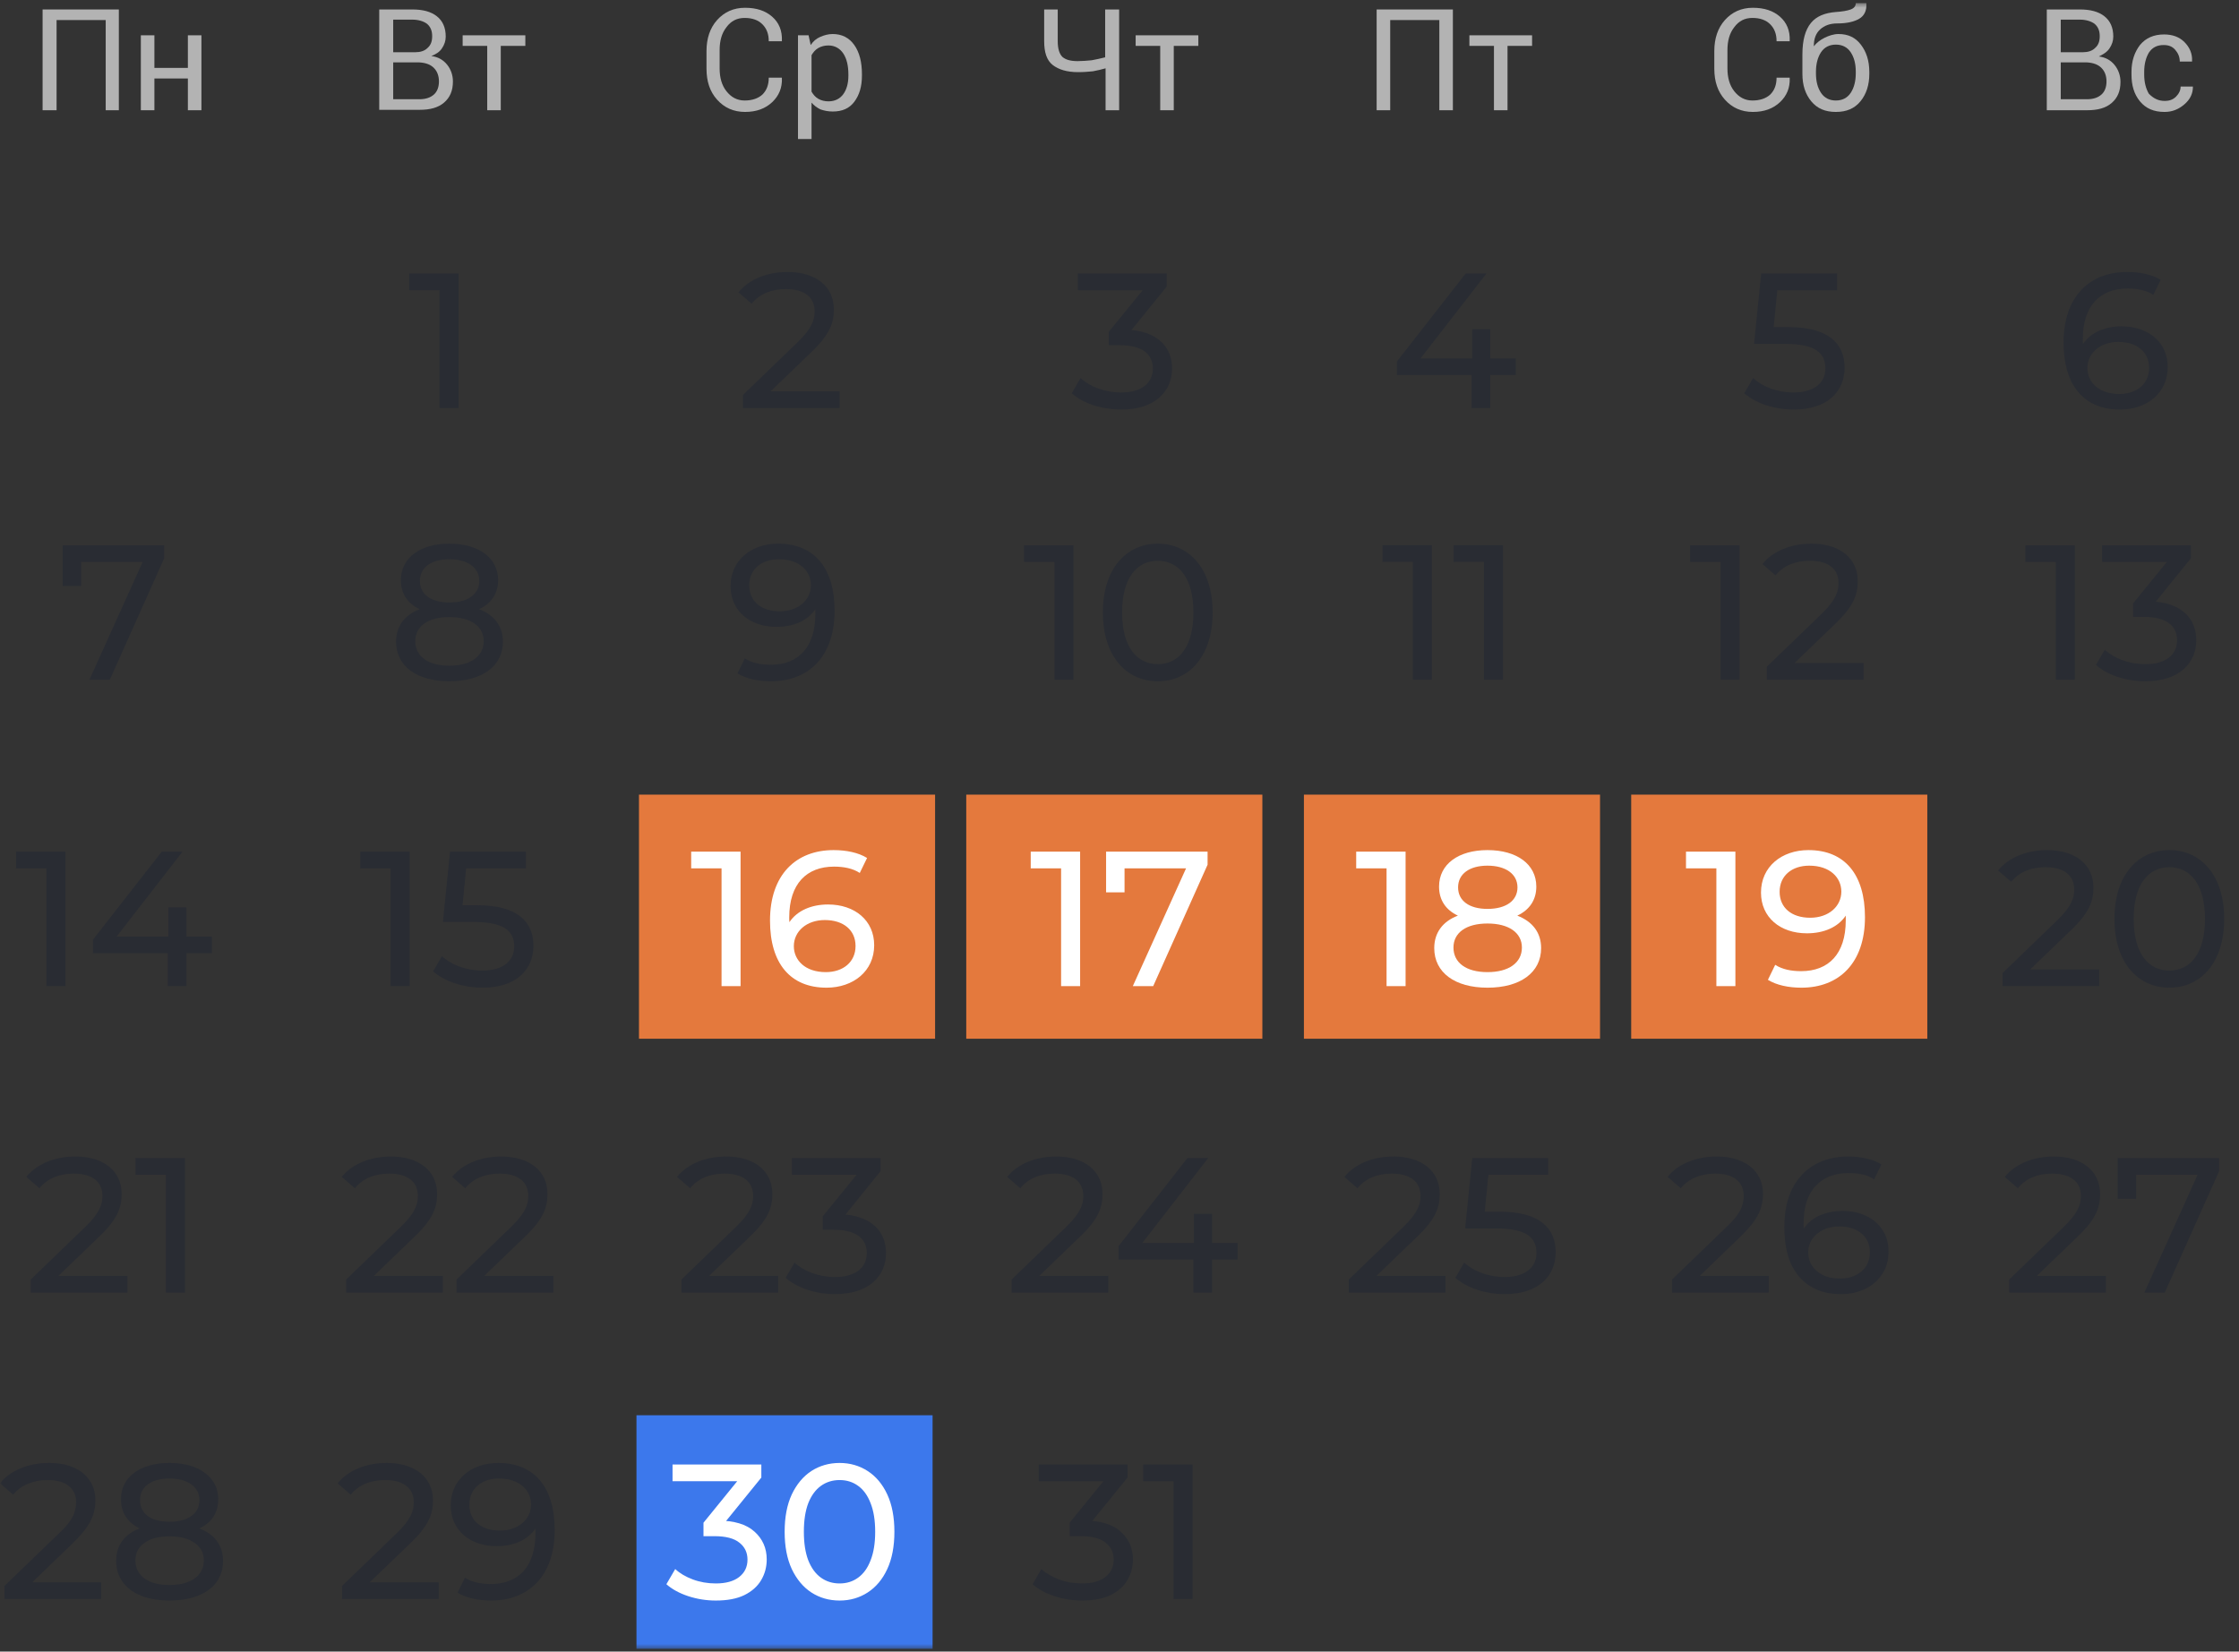 <svg width="431" height="318" viewBox="0 0 431 318" fill="none" xmlns="http://www.w3.org/2000/svg">
<rect x="0" y="0" width="431" height="318" fill="#333333" stroke="none"/>
<g clip-path="url(#clip0_1035_4949)">
<rect width="57" height="47" transform="translate(123 153)" fill="#E4793D"/>
<rect width="57" height="47" transform="translate(186 153)" fill="#E4793D"/>
<rect width="57" height="47" transform="translate(251 153)" fill="#E4793D"/>
<rect width="57" height="47" transform="translate(314 153)" fill="#E4793D"/>
<mask id="mask0_1035_4949" style="mask-type:luminance" maskUnits="userSpaceOnUse" x="0" y="0" width="431" height="318">
<path d="M431 0.5H0V317.5H431V0.5Z" fill="white"/>
</mask>
<g mask="url(#mask0_1035_4949)">
<path d="M179.519 272.5H122.519V319.5H179.519V272.5Z" fill="#3C78EC"/>
<path d="M22.956 21.226H20.348V3.861H10.891V21.226H8.2V1.823H22.875V21.226H22.956Z" fill="#B3B3B3"/>
<path d="M38.773 21.226H36.164V15.112H29.723V21.226H27.114V6.796H29.723V13.074H36.164V6.796H38.773V21.226Z" fill="#B3B3B3"/>
<path d="M73 21.226V1.823H79.359C81.397 1.823 82.946 2.231 84.088 3.128C85.229 4.024 85.8 5.329 85.8 7.041C85.8 7.856 85.555 8.59 85.066 9.324C84.577 10.057 83.843 10.465 83.028 10.791C84.332 10.954 85.31 11.525 86.044 12.422C86.778 13.318 87.186 14.46 87.186 15.683C87.186 17.476 86.615 18.781 85.474 19.759C84.332 20.737 82.783 21.145 80.745 21.145H73V21.226ZM75.69 10.057H79.93C80.908 10.057 81.723 9.813 82.294 9.242C82.946 8.671 83.191 7.938 83.191 6.959C83.191 5.9 82.865 5.166 82.212 4.595C81.56 4.106 80.582 3.78 79.359 3.78H75.69V10.057ZM75.69 12.095V19.107H80.745C81.968 19.107 82.865 18.781 83.517 18.21C84.169 17.639 84.495 16.742 84.495 15.683C84.495 14.623 84.169 13.726 83.517 13.074C82.865 12.422 81.968 12.095 80.745 12.014H80.582H75.69V12.095Z" fill="#B3B3B3"/>
<path d="M101.126 8.834H96.398V21.226H93.789V8.834H89.06V6.796H101.126V8.834Z" fill="#B3B3B3"/>
<path d="M150.512 15.03C150.593 16.905 149.941 18.454 148.637 19.677C147.332 20.9 145.62 21.552 143.419 21.552C141.218 21.552 139.424 20.737 138.038 19.188C136.652 17.639 136 15.683 136 13.237V9.813C136 7.448 136.652 5.41 138.038 3.861C139.424 2.312 141.218 1.497 143.419 1.497C145.62 1.497 147.332 2.068 148.637 3.209C149.941 4.35 150.593 5.899 150.512 7.856V7.938H147.984C147.984 6.552 147.577 5.492 146.761 4.677C145.946 3.861 144.805 3.454 143.337 3.454C141.87 3.454 140.729 4.024 139.832 5.247C138.935 6.389 138.527 7.856 138.527 9.65V13.155C138.527 14.949 138.935 16.416 139.832 17.558C140.729 18.699 141.87 19.351 143.337 19.351C144.805 19.351 145.946 18.944 146.761 18.21C147.577 17.395 147.984 16.335 147.984 14.949H150.512V15.03Z" fill="#B3B3B3"/>
<path d="M165.92 14.541C165.92 16.661 165.431 18.291 164.452 19.596C163.474 20.9 162.088 21.471 160.295 21.471C159.398 21.471 158.664 21.308 157.93 21.063C157.278 20.737 156.707 20.33 156.218 19.759V26.77H153.609V6.796H155.648L156.055 8.671C156.544 7.938 157.115 7.449 157.849 7.122C158.583 6.796 159.398 6.552 160.295 6.552C162.088 6.552 163.474 7.285 164.452 8.671C165.431 10.057 165.92 11.932 165.92 14.297V14.541ZM163.311 14.297C163.311 12.666 162.985 11.28 162.333 10.302C161.681 9.324 160.702 8.753 159.479 8.753C158.746 8.753 158.093 8.916 157.523 9.242C156.952 9.568 156.544 10.057 156.218 10.628V17.639C156.544 18.21 156.952 18.699 157.523 19.025C158.093 19.351 158.746 19.514 159.479 19.514C160.702 19.514 161.681 19.025 162.333 18.128C162.985 17.232 163.311 16.009 163.311 14.623V14.297Z" fill="#B3B3B3"/>
<path d="M215.43 1.823V21.226H212.821V13.155C212.006 13.4 211.191 13.563 210.375 13.726C209.56 13.808 208.663 13.889 207.522 13.889C205.402 13.889 203.772 13.4 202.631 12.503C201.489 11.606 201 10.057 201 7.938V1.823H203.609V7.938C203.609 9.405 203.935 10.383 204.506 10.954C205.158 11.525 206.136 11.769 207.441 11.769C208.337 11.769 209.234 11.688 210.131 11.606C210.946 11.443 211.843 11.28 212.74 11.036V1.823H215.43Z" fill="#B3B3B3"/>
<path d="M230.675 8.834H225.947V21.226H223.338V8.834H218.61V6.796H230.675V8.834Z" fill="#B3B3B3"/>
<path d="M279.675 21.226H277.066V3.861H267.609V21.226H265V1.823H279.675V21.226Z" fill="#B3B3B3"/>
<path d="M294.92 8.835H290.192V21.227H287.583V8.835H282.854V6.796H294.92V8.835Z" fill="#B3B3B3"/>
<path d="M344.512 15.03C344.593 16.905 343.941 18.454 342.637 19.677C341.332 20.9 339.62 21.552 337.419 21.552C335.218 21.552 333.424 20.737 332.038 19.188C330.652 17.639 330 15.682 330 13.236V9.812C330 7.448 330.652 5.41 332.038 3.861C333.424 2.312 335.218 1.497 337.419 1.497C339.62 1.497 341.332 2.068 342.637 3.209C343.941 4.35 344.593 5.899 344.512 7.856V7.937H341.984C341.984 6.551 341.577 5.492 340.761 4.676C339.946 3.861 338.805 3.453 337.337 3.453C335.87 3.453 334.729 4.024 333.832 5.247C332.935 6.388 332.527 7.856 332.527 9.649V13.155C332.527 14.949 332.935 16.416 333.832 17.557C334.729 18.699 335.87 19.351 337.337 19.351C338.805 19.351 339.946 18.943 340.761 18.21C341.577 17.394 341.984 16.334 341.984 14.949H344.512V15.03Z" fill="#B3B3B3"/>
<path d="M353.887 6.551C355.762 6.551 357.148 7.204 358.208 8.59C359.268 9.976 359.838 11.688 359.838 13.889V14.215C359.838 16.335 359.268 18.128 358.126 19.514C356.985 20.9 355.436 21.552 353.398 21.552C351.36 21.552 349.811 20.9 348.669 19.514C347.528 18.128 346.957 16.416 346.957 14.215V13.889C346.957 13.807 346.957 13.726 346.957 13.726C346.957 13.644 346.957 13.644 346.957 13.563V10.465C346.957 7.693 347.528 5.736 348.588 4.432C349.648 3.127 351.278 2.475 353.398 2.312C354.621 2.231 355.599 2.068 356.251 1.823C356.903 1.578 357.23 1.171 357.23 0.6H359.268V0.682C359.349 2.068 358.86 3.046 357.882 3.617C356.903 4.187 355.517 4.513 353.642 4.513C352.256 4.513 351.197 4.921 350.381 5.655C349.566 6.388 349.158 7.448 349.158 8.834V8.916C349.648 8.264 350.381 7.693 351.197 7.285C352.012 6.878 352.99 6.551 353.887 6.551ZM353.398 8.59C352.175 8.59 351.197 9.079 350.544 10.057C349.892 11.035 349.566 12.34 349.566 13.807V14.133C349.566 15.682 349.892 16.905 350.544 17.884C351.197 18.862 352.175 19.351 353.398 19.351C354.621 19.351 355.599 18.862 356.251 17.884C356.903 16.905 357.23 15.601 357.23 14.133V13.807C357.23 12.258 356.903 11.035 356.251 10.057C355.599 9.079 354.621 8.59 353.398 8.59Z" fill="#B3B3B3"/>
<path d="M394 21.226V1.823H400.359C402.397 1.823 403.946 2.231 405.088 3.128C406.229 4.024 406.8 5.329 406.8 7.041C406.8 7.856 406.555 8.59 406.066 9.324C405.577 10.057 404.843 10.465 404.028 10.873C405.332 11.036 406.31 11.606 407.044 12.503C407.778 13.4 408.186 14.541 408.186 15.764C408.186 17.558 407.615 18.862 406.473 19.84C405.332 20.819 403.783 21.226 401.745 21.226H394ZM396.69 10.057H400.93C401.908 10.057 402.723 9.813 403.294 9.242C403.946 8.671 404.191 7.938 404.191 6.959C404.191 5.9 403.865 5.166 403.212 4.595C402.56 4.106 401.582 3.78 400.359 3.78H396.69V10.057ZM396.69 12.095V19.107H401.745C402.968 19.107 403.865 18.781 404.517 18.21C405.169 17.639 405.495 16.742 405.495 15.683C405.495 14.623 405.169 13.726 404.517 13.074C403.865 12.422 402.968 12.095 401.745 12.014H401.582H396.69V12.095Z" fill="#B3B3B3"/>
<path d="M416.745 19.433C417.561 19.433 418.294 19.188 418.865 18.617C419.436 18.047 419.762 17.395 419.762 16.661H422.126V16.742C422.126 17.965 421.637 19.107 420.496 20.085C419.354 21.063 418.131 21.552 416.664 21.552C414.626 21.552 413.077 20.9 411.935 19.514C410.794 18.128 410.305 16.416 410.305 14.378V13.807C410.305 11.769 410.876 10.057 411.935 8.671C413.077 7.285 414.626 6.633 416.582 6.633C418.213 6.633 419.517 7.122 420.496 8.101C421.474 9.079 422.045 10.302 421.963 11.769V11.851H419.599C419.599 10.954 419.273 10.22 418.702 9.568C418.131 8.916 417.398 8.671 416.501 8.671C415.196 8.671 414.3 9.16 413.647 10.139C413.077 11.117 412.751 12.34 412.751 13.807V14.378C412.751 15.845 413.077 17.068 413.647 18.047C414.544 18.944 415.441 19.433 416.745 19.433Z" fill="#B3B3B3"/>
<path d="M217.812 63.541C222.992 64.022 225.619 66.945 225.619 70.941C225.619 75.307 222.4 78.859 215.814 78.859C212.114 78.859 208.488 77.675 206.305 75.714L208.007 72.791C209.746 74.419 212.632 75.566 215.814 75.566C219.699 75.566 221.919 73.79 221.919 70.978C221.919 68.24 219.958 66.464 215.518 66.464H213.446V63.874L219.958 55.882H207.489V52.663H224.583V55.179L217.812 63.541Z" fill="#292C33"/>
<path d="M197.128 104.975H206.637V130.875H202.974V108.194H197.128V104.975ZM222.884 131.171C216.816 131.171 212.302 126.361 212.302 117.925C212.302 109.489 216.816 104.679 222.884 104.679C228.915 104.679 233.429 109.489 233.429 117.925C233.429 126.361 228.915 131.171 222.884 131.171ZM222.884 127.878C226.917 127.878 229.729 124.548 229.729 117.925C229.729 111.302 226.917 107.972 222.884 107.972C218.814 107.972 216.002 111.302 216.002 117.925C216.002 124.548 218.814 127.878 222.884 127.878Z" fill="#292C33"/>
<path d="M198.411 163.975H207.92V189.875H204.257V167.194H198.411V163.975ZM212.919 163.975H232.455V166.491L221.984 189.875H218.062L228.311 167.194H216.471V171.819H212.919V163.975Z" fill="white"/>
<path d="M200.06 245.656H213.343V248.875H194.732V246.359L205.277 236.184C208.015 233.52 208.533 231.892 208.533 230.264C208.533 227.6 206.646 225.972 203.02 225.972C200.245 225.972 197.988 226.86 196.397 228.784L193.881 226.601C195.879 224.122 199.32 222.679 203.353 222.679C208.755 222.679 212.233 225.454 212.233 229.894C212.233 232.41 211.493 234.667 207.978 238.034L200.06 245.656ZM238.232 239.329V242.511H233.311V248.875H229.722V242.511H215.329V239.921L228.575 222.975H232.571L219.88 239.329H229.833V233.705H233.311V239.329H238.232Z" fill="#292C33"/>
<path d="M291.794 69.017V72.199H286.873V78.563H283.284V72.199H268.891V69.609L282.137 52.663H286.133L273.442 69.017H283.395V63.393H286.873V69.017H291.794Z" fill="#292C33"/>
<path d="M266.12 104.975H275.629V130.875H271.966V108.194H266.12V104.975ZM279.815 104.975H289.324V130.875H285.661V108.194H279.815V104.975Z" fill="#292C33"/>
<path d="M261.062 163.975H270.571V189.875H266.908V167.194H261.062V163.975ZM292.072 176.296C295.032 177.443 296.66 179.589 296.66 182.549C296.66 187.248 292.664 190.171 286.337 190.171C280.047 190.171 276.088 187.248 276.088 182.549C276.088 179.589 277.716 177.406 280.639 176.296C278.271 175.186 277.013 173.262 277.013 170.709C277.013 166.38 280.75 163.679 286.337 163.679C291.961 163.679 295.735 166.38 295.735 170.709C295.735 173.262 294.44 175.186 292.072 176.296ZM286.337 166.676C282.859 166.676 280.676 168.267 280.676 170.857C280.676 173.41 282.785 175.001 286.337 175.001C289.926 175.001 292.109 173.41 292.109 170.857C292.109 168.267 289.815 166.676 286.337 166.676ZM286.337 187.174C290.444 187.174 292.96 185.361 292.96 182.438C292.96 179.589 290.444 177.813 286.337 177.813C282.23 177.813 279.788 179.589 279.788 182.438C279.788 185.361 282.23 187.174 286.337 187.174Z" fill="white"/>
<path d="M264.969 245.656H278.252V248.875H259.641V246.359L270.186 236.184C272.924 233.52 273.442 231.892 273.442 230.264C273.442 227.6 271.555 225.972 267.929 225.972C265.154 225.972 262.897 226.86 261.306 228.784L258.79 226.601C260.788 224.122 264.229 222.679 268.262 222.679C273.664 222.679 277.142 225.454 277.142 229.894C277.142 232.41 276.402 234.667 272.887 238.034L264.969 245.656ZM288.695 233.298C296.428 233.298 299.462 236.517 299.462 241.105C299.462 245.582 296.28 249.171 289.657 249.171C285.994 249.171 282.368 247.987 280.148 246.026L281.85 243.103C283.589 244.731 286.475 245.878 289.62 245.878C293.542 245.878 295.762 244.065 295.762 241.253C295.762 238.33 293.912 236.517 287.918 236.517H282.035L283.404 222.975H298.019V226.194H286.512L285.809 233.298H288.695Z" fill="#292C33"/>
<path d="M392.09 245.656H405.373V248.875H386.762V246.359L397.307 236.184C400.045 233.52 400.563 231.892 400.563 230.264C400.563 227.6 398.676 225.972 395.05 225.972C392.275 225.972 390.018 226.86 388.427 228.784L385.911 226.601C387.909 224.122 391.35 222.679 395.383 222.679C400.785 222.679 404.263 225.454 404.263 229.894C404.263 232.41 403.523 234.667 400.008 238.034L392.09 245.656ZM407.641 222.975H427.177V225.491L416.706 248.875H412.784L423.033 226.194H411.193V230.819H407.641V222.975Z" fill="#292C33"/>
<path d="M0.859 307.875V305.359L11.404 295.184C12.341 294.296 13.032 293.519 13.476 292.853C13.944 292.162 14.253 291.533 14.401 290.966C14.573 290.374 14.66 289.807 14.66 289.264C14.66 287.932 14.191 286.884 13.254 286.119C12.316 285.354 10.947 284.972 9.147 284.972C7.765 284.972 6.52 285.206 5.41 285.675C4.3 286.119 3.338 286.822 2.524 287.784L0.008 285.601C0.994 284.343 2.314 283.381 3.967 282.715C5.644 282.024 7.482 281.679 9.48 281.679C11.28 281.679 12.847 281.975 14.179 282.567C15.511 283.134 16.534 283.961 17.25 285.046C17.99 286.131 18.36 287.414 18.36 288.894C18.36 289.733 18.249 290.559 18.027 291.373C17.805 292.187 17.385 293.05 16.769 293.963C16.152 294.876 15.264 295.899 14.105 297.034L4.707 306.099L3.819 304.656H19.47V307.875H0.859ZM32.613 308.171C30.516 308.171 28.703 307.863 27.174 307.246C25.644 306.629 24.46 305.754 23.622 304.619C22.783 303.46 22.364 302.103 22.364 300.549C22.364 299.02 22.758 297.725 23.548 296.664C24.362 295.579 25.533 294.765 27.063 294.222C28.592 293.655 30.442 293.371 32.613 293.371C34.783 293.371 36.633 293.655 38.163 294.222C39.717 294.765 40.901 295.579 41.715 296.664C42.529 297.749 42.936 299.044 42.936 300.549C42.936 302.103 42.516 303.46 41.678 304.619C40.839 305.754 39.643 306.629 38.089 307.246C36.535 307.863 34.709 308.171 32.613 308.171ZM32.613 305.174C34.685 305.174 36.3 304.755 37.46 303.916C38.644 303.053 39.236 301.893 39.236 300.438C39.236 299.007 38.644 297.885 37.46 297.071C36.3 296.232 34.685 295.813 32.613 295.813C30.565 295.813 28.962 296.232 27.803 297.071C26.643 297.885 26.064 299.007 26.064 300.438C26.064 301.893 26.643 303.053 27.803 303.916C28.962 304.755 30.565 305.174 32.613 305.174ZM32.613 295.369C30.639 295.369 28.962 295.11 27.581 294.592C26.199 294.049 25.139 293.285 24.399 292.298C23.659 291.287 23.289 290.09 23.289 288.709C23.289 287.254 23.671 286.008 24.436 284.972C25.225 283.911 26.323 283.097 27.729 282.53C29.135 281.963 30.763 281.679 32.613 281.679C34.487 281.679 36.128 281.963 37.534 282.53C38.94 283.097 40.037 283.911 40.827 284.972C41.616 286.008 42.011 287.254 42.011 288.709C42.011 290.09 41.641 291.287 40.901 292.298C40.161 293.285 39.088 294.049 37.682 294.592C36.276 295.11 34.586 295.369 32.613 295.369ZM32.613 293.001C34.413 293.001 35.819 292.631 36.831 291.891C37.867 291.151 38.385 290.14 38.385 288.857C38.385 287.55 37.854 286.526 36.794 285.786C35.733 285.046 34.339 284.676 32.613 284.676C30.886 284.676 29.505 285.046 28.469 285.786C27.457 286.526 26.952 287.55 26.952 288.857C26.952 290.14 27.445 291.151 28.432 291.891C29.443 292.631 30.837 293.001 32.613 293.001Z" fill="#292C33"/>
<path d="M71.174 304.656H84.457V307.875H65.846V305.359L76.391 295.184C79.129 292.52 79.647 290.892 79.647 289.264C79.647 286.6 77.76 284.972 74.134 284.972C71.359 284.972 69.102 285.86 67.511 287.784L64.995 285.601C66.993 283.122 70.434 281.679 74.467 281.679C79.869 281.679 83.347 284.454 83.347 288.894C83.347 291.41 82.607 293.667 79.092 297.034L71.174 304.656ZM95.898 281.679C102.855 281.679 106.777 286.341 106.777 294.592C106.777 303.435 101.782 308.171 94.529 308.171C92.088 308.171 89.757 307.69 88.091 306.654L89.498 303.768C90.867 304.656 92.606 304.989 94.493 304.989C99.746 304.989 103.077 301.696 103.077 295.221V294.296C101.56 296.553 98.822 297.7 95.603 297.7C90.46 297.7 86.76 294.629 86.76 289.856C86.76 284.861 90.755 281.679 95.898 281.679ZM96.231 294.703C99.784 294.703 102.226 292.52 102.226 289.671C102.226 287.007 100.08 284.676 96.046 284.676C92.68 284.676 90.349 286.637 90.349 289.708C90.349 292.742 92.606 294.703 96.231 294.703Z" fill="#292C33"/>
<path d="M137.786 308.171C135.961 308.171 134.185 307.887 132.458 307.32C130.756 306.753 129.362 305.988 128.277 305.026L129.979 302.103C130.842 302.917 131.965 303.583 133.346 304.101C134.727 304.619 136.207 304.878 137.786 304.878C139.71 304.878 141.202 304.471 142.263 303.657C143.348 302.818 143.891 301.696 143.891 300.29C143.891 298.933 143.373 297.848 142.337 297.034C141.326 296.195 139.71 295.776 137.49 295.776H135.418V293.186L143.114 283.714L143.632 285.194H129.461V281.975H146.555V284.491L138.896 293.926L136.972 292.779H138.193C141.326 292.779 143.669 293.482 145.223 294.888C146.802 296.294 147.591 298.082 147.591 300.253C147.591 301.708 147.233 303.04 146.518 304.249C145.803 305.458 144.717 306.42 143.262 307.135C141.831 307.826 140.006 308.171 137.786 308.171ZM161.624 308.171C159.601 308.171 157.788 307.653 156.185 306.617C154.606 305.581 153.348 304.076 152.411 302.103C151.498 300.13 151.042 297.737 151.042 294.925C151.042 292.113 151.498 289.72 152.411 287.747C153.348 285.774 154.606 284.269 156.185 283.233C157.788 282.197 159.601 281.679 161.624 281.679C163.622 281.679 165.423 282.197 167.026 283.233C168.629 284.269 169.887 285.774 170.8 287.747C171.713 289.72 172.169 292.113 172.169 294.925C172.169 297.737 171.713 300.13 170.8 302.103C169.887 304.076 168.629 305.581 167.026 306.617C165.423 307.653 163.622 308.171 161.624 308.171ZM161.624 304.878C162.981 304.878 164.165 304.508 165.176 303.768C166.212 303.028 167.014 301.918 167.581 300.438C168.173 298.958 168.469 297.12 168.469 294.925C168.469 292.73 168.173 290.892 167.581 289.412C167.014 287.932 166.212 286.822 165.176 286.082C164.165 285.342 162.981 284.972 161.624 284.972C160.267 284.972 159.071 285.342 158.035 286.082C156.999 286.822 156.185 287.932 155.593 289.412C155.026 290.892 154.742 292.73 154.742 294.925C154.742 297.12 155.026 298.958 155.593 300.438C156.185 301.918 156.999 303.028 158.035 303.768C159.071 304.508 160.267 304.878 161.624 304.878Z" fill="white"/>
<path d="M344.312 62.986C352.045 62.986 355.079 66.205 355.079 70.793C355.079 75.27 351.897 78.859 345.274 78.859C341.611 78.859 337.985 77.675 335.765 75.714L337.467 72.791C339.206 74.419 342.092 75.566 345.237 75.566C349.159 75.566 351.379 73.753 351.379 70.941C351.379 68.018 349.529 66.205 343.535 66.205H337.652L339.021 52.663H353.636V55.882H342.129L341.426 62.986H344.312Z" fill="#292C33"/>
<path d="M325.344 104.975H334.853V130.875H331.19V108.194H325.344V104.975ZM345.44 127.656H358.723V130.875H340.112V128.359L350.657 118.184C353.395 115.52 353.913 113.892 353.913 112.264C353.913 109.6 352.026 107.972 348.4 107.972C345.625 107.972 343.368 108.86 341.777 110.784L339.261 108.601C341.259 106.122 344.7 104.679 348.733 104.679C354.135 104.679 357.613 107.454 357.613 111.894C357.613 114.41 356.873 116.667 353.358 120.034L345.44 127.656Z" fill="#292C33"/>
<path d="M324.549 163.975H334.058V189.875H330.395V167.194H324.549V163.975ZM348.123 163.679C355.079 163.679 359.001 168.341 359.001 176.592C359.001 185.435 354.006 190.171 346.754 190.171C344.312 190.171 341.981 189.69 340.316 188.654L341.722 185.768C343.091 186.656 344.83 186.989 346.717 186.989C351.971 186.989 355.301 183.696 355.301 177.221V176.296C353.784 178.553 351.046 179.7 347.827 179.7C342.684 179.7 338.984 176.629 338.984 171.856C338.984 166.861 342.98 163.679 348.123 163.679ZM348.456 176.703C352.008 176.703 354.45 174.52 354.45 171.671C354.45 169.007 352.304 166.676 348.271 166.676C344.904 166.676 342.573 168.637 342.573 171.708C342.573 174.742 344.83 176.703 348.456 176.703Z" fill="white"/>
<path d="M321.865 248.875V246.359L332.41 236.184C333.347 235.296 334.038 234.519 334.482 233.853C334.95 233.162 335.259 232.533 335.407 231.966C335.579 231.374 335.666 230.807 335.666 230.264C335.666 228.932 335.197 227.884 334.26 227.119C333.322 226.354 331.953 225.972 330.153 225.972C328.771 225.972 327.526 226.206 326.416 226.675C325.306 227.119 324.344 227.822 323.53 228.784L321.014 226.601C322 225.343 323.32 224.381 324.973 223.715C326.65 223.024 328.488 222.679 330.486 222.679C332.286 222.679 333.853 222.975 335.185 223.567C336.517 224.134 337.54 224.961 338.256 226.046C338.996 227.131 339.366 228.414 339.366 229.894C339.366 230.733 339.255 231.559 339.033 232.373C338.811 233.187 338.391 234.05 337.775 234.963C337.158 235.876 336.27 236.899 335.111 238.034L325.713 247.099L324.825 245.656H340.476V248.875H321.865ZM354.36 249.171C352.066 249.171 350.105 248.665 348.477 247.654C346.849 246.643 345.603 245.187 344.74 243.288C343.901 241.364 343.482 239.021 343.482 236.258C343.482 233.323 344 230.844 345.036 228.821C346.072 226.798 347.515 225.269 349.365 224.233C351.215 223.197 353.336 222.679 355.729 222.679C356.962 222.679 358.134 222.802 359.244 223.049C360.378 223.296 361.353 223.678 362.167 224.196L360.761 227.082C360.095 226.613 359.33 226.293 358.467 226.12C357.628 225.947 356.74 225.861 355.803 225.861C353.163 225.861 351.067 226.687 349.513 228.34C347.959 229.968 347.182 232.398 347.182 235.629C347.182 236.147 347.206 236.764 347.256 237.479C347.305 238.194 347.428 238.897 347.626 239.588L346.368 238.33C346.738 237.195 347.317 236.246 348.107 235.481C348.921 234.692 349.883 234.112 350.993 233.742C352.127 233.347 353.348 233.15 354.656 233.15C356.382 233.15 357.912 233.471 359.244 234.112C360.576 234.753 361.624 235.666 362.389 236.85C363.153 238.009 363.536 239.391 363.536 240.994C363.536 242.647 363.129 244.09 362.315 245.323C361.501 246.556 360.403 247.506 359.022 248.172C357.64 248.838 356.086 249.171 354.36 249.171ZM354.212 246.174C355.346 246.174 356.333 245.964 357.172 245.545C358.035 245.126 358.713 244.546 359.207 243.806C359.7 243.041 359.947 242.153 359.947 241.142C359.947 239.613 359.416 238.404 358.356 237.516C357.295 236.603 355.852 236.147 354.027 236.147C352.843 236.147 351.807 236.369 350.919 236.813C350.031 237.257 349.328 237.861 348.81 238.626C348.316 239.366 348.07 240.217 348.07 241.179C348.07 242.067 348.304 242.893 348.773 243.658C349.241 244.398 349.932 245.002 350.845 245.471C351.757 245.94 352.88 246.174 354.212 246.174Z" fill="#292C33"/>
<path d="M408.403 62.837C413.546 62.837 417.283 65.909 417.283 70.681C417.283 75.677 413.25 78.859 408.107 78.859C401.151 78.859 397.229 74.197 397.229 65.945C397.229 57.102 402.224 52.367 409.476 52.367C411.918 52.367 414.249 52.847 415.914 53.883L414.508 56.77C413.176 55.882 411.4 55.548 409.55 55.548C404.296 55.548 400.929 58.842 400.929 65.317C400.929 65.612 400.929 65.909 400.966 66.242C402.446 64.022 405.184 62.837 408.403 62.837ZM407.959 75.862C411.326 75.862 413.694 73.9 413.694 70.829C413.694 67.796 411.4 65.835 407.774 65.835C404.259 65.835 401.817 68.017 401.817 70.867C401.817 73.531 403.963 75.862 407.959 75.862Z" fill="#292C33"/>
<path d="M389.88 104.975H399.389V130.875H395.726V108.194H389.88V104.975ZM414.971 115.853C420.151 116.334 422.778 119.257 422.778 123.253C422.778 127.619 419.559 131.171 412.973 131.171C409.273 131.171 405.647 129.987 403.464 128.026L405.166 125.103C406.905 126.731 409.791 127.878 412.973 127.878C416.858 127.878 419.078 126.102 419.078 123.29C419.078 120.552 417.117 118.776 412.677 118.776H410.605V116.186L417.117 108.194H404.648V104.975H421.742V107.491L414.971 115.853Z" fill="#292C33"/>
<path d="M390.807 186.656H404.09V189.875H385.479V187.359L396.024 177.184C398.762 174.52 399.28 172.892 399.28 171.264C399.28 168.6 397.393 166.972 393.767 166.972C390.992 166.972 388.735 167.86 387.144 169.784L384.628 167.601C386.626 165.122 390.067 163.679 394.1 163.679C399.502 163.679 402.98 166.454 402.98 170.894C402.98 173.41 402.24 175.667 398.725 179.034L390.807 186.656ZM417.606 190.171C411.538 190.171 407.024 185.361 407.024 176.925C407.024 168.489 411.538 163.679 417.606 163.679C423.637 163.679 428.151 168.489 428.151 176.925C428.151 185.361 423.637 190.171 417.606 190.171ZM417.606 186.878C421.639 186.878 424.451 183.548 424.451 176.925C424.451 170.302 421.639 166.972 417.606 166.972C413.536 166.972 410.724 170.302 410.724 176.925C410.724 183.548 413.536 186.878 417.606 186.878Z" fill="#292C33"/>
<path d="M12.072 104.975H31.608V107.491L21.137 130.875H17.215L27.464 108.194H15.624V112.819H12.072V104.975Z" fill="#292C33"/>
<path d="M3.092 163.975H12.601V189.875H8.938V167.194H3.092V163.975ZM40.799 180.329V183.511H35.878V189.875H32.289V183.511H17.896V180.921L31.142 163.975H35.138L22.447 180.329H32.4V174.705H35.878V180.329H40.799Z" fill="#292C33"/>
<path d="M11.245 245.656H24.528V248.875H5.917V246.359L16.462 236.184C19.2 233.52 19.718 231.892 19.718 230.264C19.718 227.6 17.831 225.972 14.205 225.972C11.43 225.972 9.173 226.86 7.582 228.784L5.066 226.601C7.064 224.122 10.505 222.679 14.538 222.679C19.94 222.679 23.418 225.454 23.418 229.894C23.418 232.41 22.678 234.667 19.163 238.034L11.245 245.656ZM26.09 222.975H35.599V248.875H31.936V226.194H26.09V222.975Z" fill="#292C33"/>
<path d="M78.763 52.663H88.272V78.563H84.609V55.882H78.763V52.663Z" fill="#292C33"/>
<path d="M92.225 117.296C95.185 118.443 96.813 120.589 96.813 123.549C96.813 128.248 92.817 131.171 86.49 131.171C80.2 131.171 76.241 128.248 76.241 123.549C76.241 120.589 77.869 118.406 80.792 117.296C78.424 116.186 77.166 114.262 77.166 111.709C77.166 107.38 80.903 104.679 86.49 104.679C92.114 104.679 95.888 107.38 95.888 111.709C95.888 114.262 94.593 116.186 92.225 117.296ZM86.49 107.676C83.012 107.676 80.829 109.267 80.829 111.857C80.829 114.41 82.938 116.001 86.49 116.001C90.079 116.001 92.262 114.41 92.262 111.857C92.262 109.267 89.968 107.676 86.49 107.676ZM86.49 128.174C90.597 128.174 93.113 126.361 93.113 123.438C93.113 120.589 90.597 118.813 86.49 118.813C82.383 118.813 79.941 120.589 79.941 123.438C79.941 126.361 82.383 128.174 86.49 128.174Z" fill="#292C33"/>
<path d="M69.344 163.975H78.853V189.875H75.19V167.194H69.344V163.975ZM91.919 174.298C99.652 174.298 102.686 177.517 102.686 182.105C102.686 186.582 99.504 190.171 92.881 190.171C89.218 190.171 85.592 188.987 83.372 187.026L85.074 184.103C86.813 185.731 89.699 186.878 92.844 186.878C96.766 186.878 98.986 185.065 98.986 182.253C98.986 179.33 97.136 177.517 91.142 177.517H85.259L86.628 163.975H101.243V167.194H89.736L89.033 174.298H91.919Z" fill="#292C33"/>
<path d="M71.969 245.656H85.252V248.875H66.641V246.359L77.186 236.184C79.924 233.52 80.442 231.892 80.442 230.264C80.442 227.6 78.555 225.972 74.929 225.972C72.154 225.972 69.897 226.86 68.306 228.784L65.79 226.601C67.788 224.122 71.229 222.679 75.262 222.679C80.664 222.679 84.142 225.454 84.142 229.894C84.142 232.41 83.402 234.667 79.887 238.034L71.969 245.656ZM93.215 245.656H106.498V248.875H87.887V246.359L98.432 236.184C101.17 233.52 101.688 231.892 101.688 230.264C101.688 227.6 99.801 225.972 96.175 225.972C93.4 225.972 91.143 226.86 89.552 228.784L87.036 226.601C89.034 224.122 92.475 222.679 96.508 222.679C101.91 222.679 105.388 225.454 105.388 229.894C105.388 232.41 104.648 234.667 101.133 238.034L93.215 245.656Z" fill="#292C33"/>
<path d="M149.775 104.679C156.731 104.679 160.653 109.341 160.653 117.592C160.653 126.435 155.658 131.171 148.406 131.171C145.964 131.171 143.633 130.69 141.968 129.654L143.374 126.768C144.743 127.656 146.482 127.989 148.369 127.989C153.623 127.989 156.953 124.696 156.953 118.221V117.296C155.436 119.553 152.698 120.7 149.479 120.7C144.336 120.7 140.636 117.629 140.636 112.856C140.636 107.861 144.632 104.679 149.775 104.679ZM150.108 117.703C153.66 117.703 156.102 115.52 156.102 112.671C156.102 110.007 153.956 107.676 149.923 107.676C146.556 107.676 144.225 109.637 144.225 112.708C144.225 115.742 146.482 117.703 150.108 117.703Z" fill="#292C33"/>
<path d="M133.049 163.975H142.558V189.875H138.895V167.194H133.049V163.975ZM159.398 174.15C164.541 174.15 168.278 177.221 168.278 181.994C168.278 186.989 164.245 190.171 159.102 190.171C152.146 190.171 148.224 185.509 148.224 177.258C148.224 168.415 153.219 163.679 160.471 163.679C162.913 163.679 165.244 164.16 166.909 165.196L165.503 168.082C164.171 167.194 162.395 166.861 160.545 166.861C155.291 166.861 151.924 170.154 151.924 176.629C151.924 176.925 151.924 177.221 151.961 177.554C153.441 175.334 156.179 174.15 159.398 174.15ZM158.954 187.174C162.321 187.174 164.689 185.213 164.689 182.142C164.689 179.108 162.395 177.147 158.769 177.147C155.254 177.147 152.812 179.33 152.812 182.179C152.812 184.843 154.958 187.174 158.954 187.174Z" fill="white"/>
<path d="M136.505 245.656H149.788V248.875H131.177V246.359L141.722 236.184C144.46 233.52 144.978 231.892 144.978 230.264C144.978 227.6 143.091 225.972 139.465 225.972C136.69 225.972 134.433 226.86 132.842 228.784L130.326 226.601C132.324 224.122 135.765 222.679 139.798 222.679C145.2 222.679 148.678 225.454 148.678 229.894C148.678 232.41 147.938 234.667 144.423 238.034L136.505 245.656ZM162.747 233.853C167.927 234.334 170.554 237.257 170.554 241.253C170.554 245.619 167.335 249.171 160.749 249.171C157.049 249.171 153.423 247.987 151.24 246.026L152.942 243.103C154.681 244.731 157.567 245.878 160.749 245.878C164.634 245.878 166.854 244.102 166.854 241.29C166.854 238.552 164.893 236.776 160.453 236.776H158.381V234.186L164.893 226.194H152.424V222.975H169.518V225.491L162.747 233.853Z" fill="#292C33"/>
<path d="M148.343 75.344H161.626V78.562H143.015V76.046L153.56 65.871C156.298 63.208 156.816 61.58 156.816 59.952C156.816 57.288 154.929 55.66 151.303 55.66C148.528 55.66 146.271 56.547 144.68 58.471L142.164 56.288C144.162 53.809 147.603 52.367 151.636 52.367C157.038 52.367 160.516 55.142 160.516 59.581C160.516 62.097 159.776 64.355 156.261 67.722L148.343 75.344Z" fill="#292C33"/>
<path d="M208.278 308.171C206.453 308.171 204.677 307.887 202.95 307.32C201.248 306.753 199.855 305.988 198.769 305.026L200.471 302.103C201.335 302.917 202.457 303.583 203.838 304.101C205.22 304.619 206.7 304.878 208.278 304.878C210.202 304.878 211.695 304.471 212.755 303.657C213.841 302.818 214.383 301.696 214.383 300.29C214.383 298.933 213.865 297.848 212.829 297.034C211.818 296.195 210.202 295.776 207.982 295.776H205.91V293.186L213.606 283.714L214.124 285.194H199.953V281.975H217.047V284.491L209.388 293.926L207.464 292.779H208.685C211.818 292.779 214.161 293.482 215.715 294.888C217.294 296.294 218.083 298.082 218.083 300.253C218.083 301.708 217.726 303.04 217.01 304.249C216.295 305.458 215.21 306.42 213.754 307.135C212.324 307.826 210.498 308.171 208.278 308.171ZM225.9 307.875V283.455L227.491 285.194H220.054V281.975H229.563V307.875H225.9Z" fill="#292C33"/>
</g>
</g>
<defs>
<clipPath id="clip0_1035_4949">
<rect width="431" height="317" fill="white" transform="translate(0 0.5)"/>
</clipPath>
</defs>
</svg>
